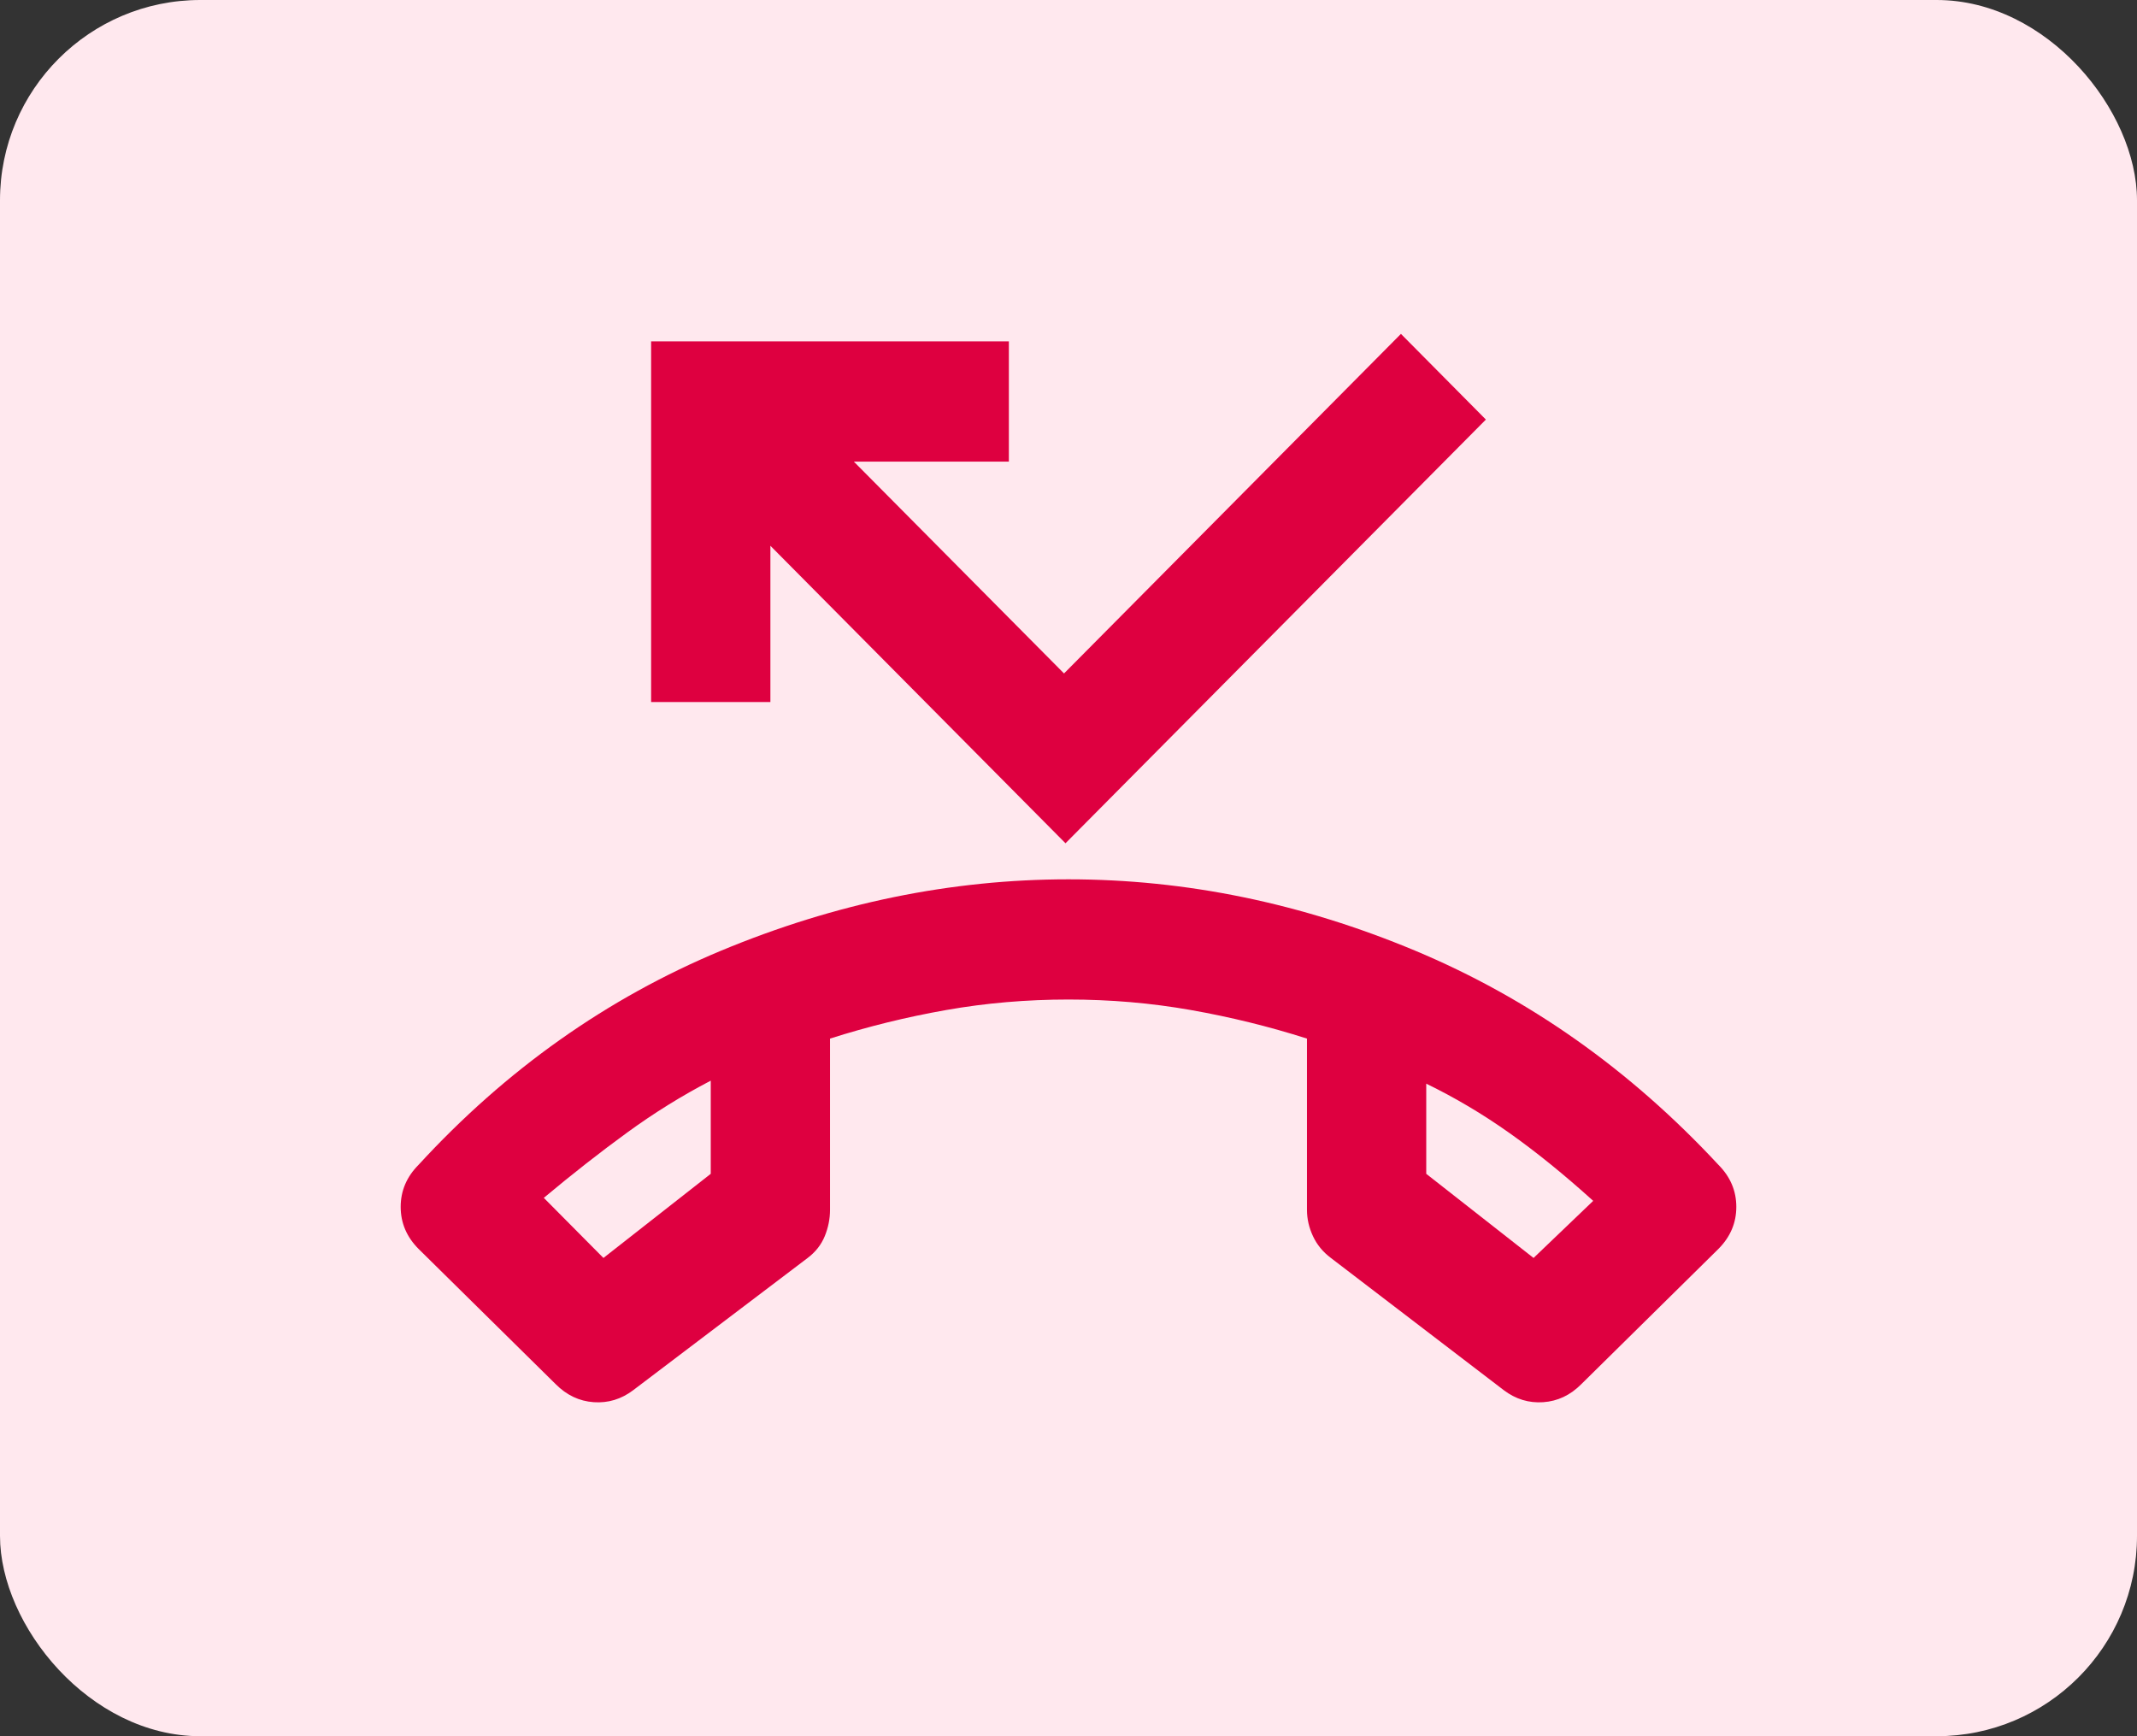 <svg width="32" height="26" viewBox="0 0 32 26" fill="none" xmlns="http://www.w3.org/2000/svg">
<rect x="0" y="0" width="32" height="26" fill="#333333" stroke="none"/>
<rect width="32" height="26" rx="3" fill="#FFE8EE"/>
<path d="M15.955 12.628L11.536 8.173V10.513H9.75V5.112H15.107V6.913H12.786L15.933 10.085L20.978 5L22.25 6.283L15.955 12.628ZM16 13.168C17.756 13.168 19.486 13.524 21.19 14.236C22.894 14.949 24.408 16.018 25.732 17.443C25.911 17.623 26 17.833 26 18.073C26 18.313 25.911 18.523 25.732 18.703L23.679 20.728C23.515 20.893 23.325 20.983 23.109 20.998C22.894 21.013 22.696 20.953 22.518 20.818L19.929 18.838C19.809 18.748 19.72 18.639 19.661 18.512C19.601 18.384 19.571 18.253 19.571 18.118V15.553C19.006 15.373 18.426 15.23 17.83 15.125C17.235 15.02 16.625 14.968 16 14.968C15.375 14.968 14.765 15.02 14.17 15.125C13.574 15.23 12.994 15.373 12.429 15.553V18.118C12.429 18.253 12.402 18.384 12.35 18.512C12.298 18.639 12.213 18.748 12.094 18.838L9.482 20.818C9.304 20.953 9.106 21.013 8.891 20.998C8.675 20.983 8.485 20.893 8.321 20.728L6.268 18.703C6.089 18.523 6 18.313 6 18.073C6 17.833 6.089 17.623 6.268 17.443C7.577 16.018 9.088 14.949 10.799 14.236C12.51 13.524 14.244 13.168 16 13.168ZM10.643 16.183C10.211 16.408 9.795 16.666 9.393 16.959C8.991 17.251 8.574 17.578 8.143 17.938L9.036 18.838L10.643 17.578V16.183ZM21.357 16.228V17.578L22.964 18.838L23.857 17.983C23.426 17.593 23.009 17.255 22.607 16.97C22.205 16.685 21.789 16.438 21.357 16.228Z" fill="#DE0040"/>
</svg>
